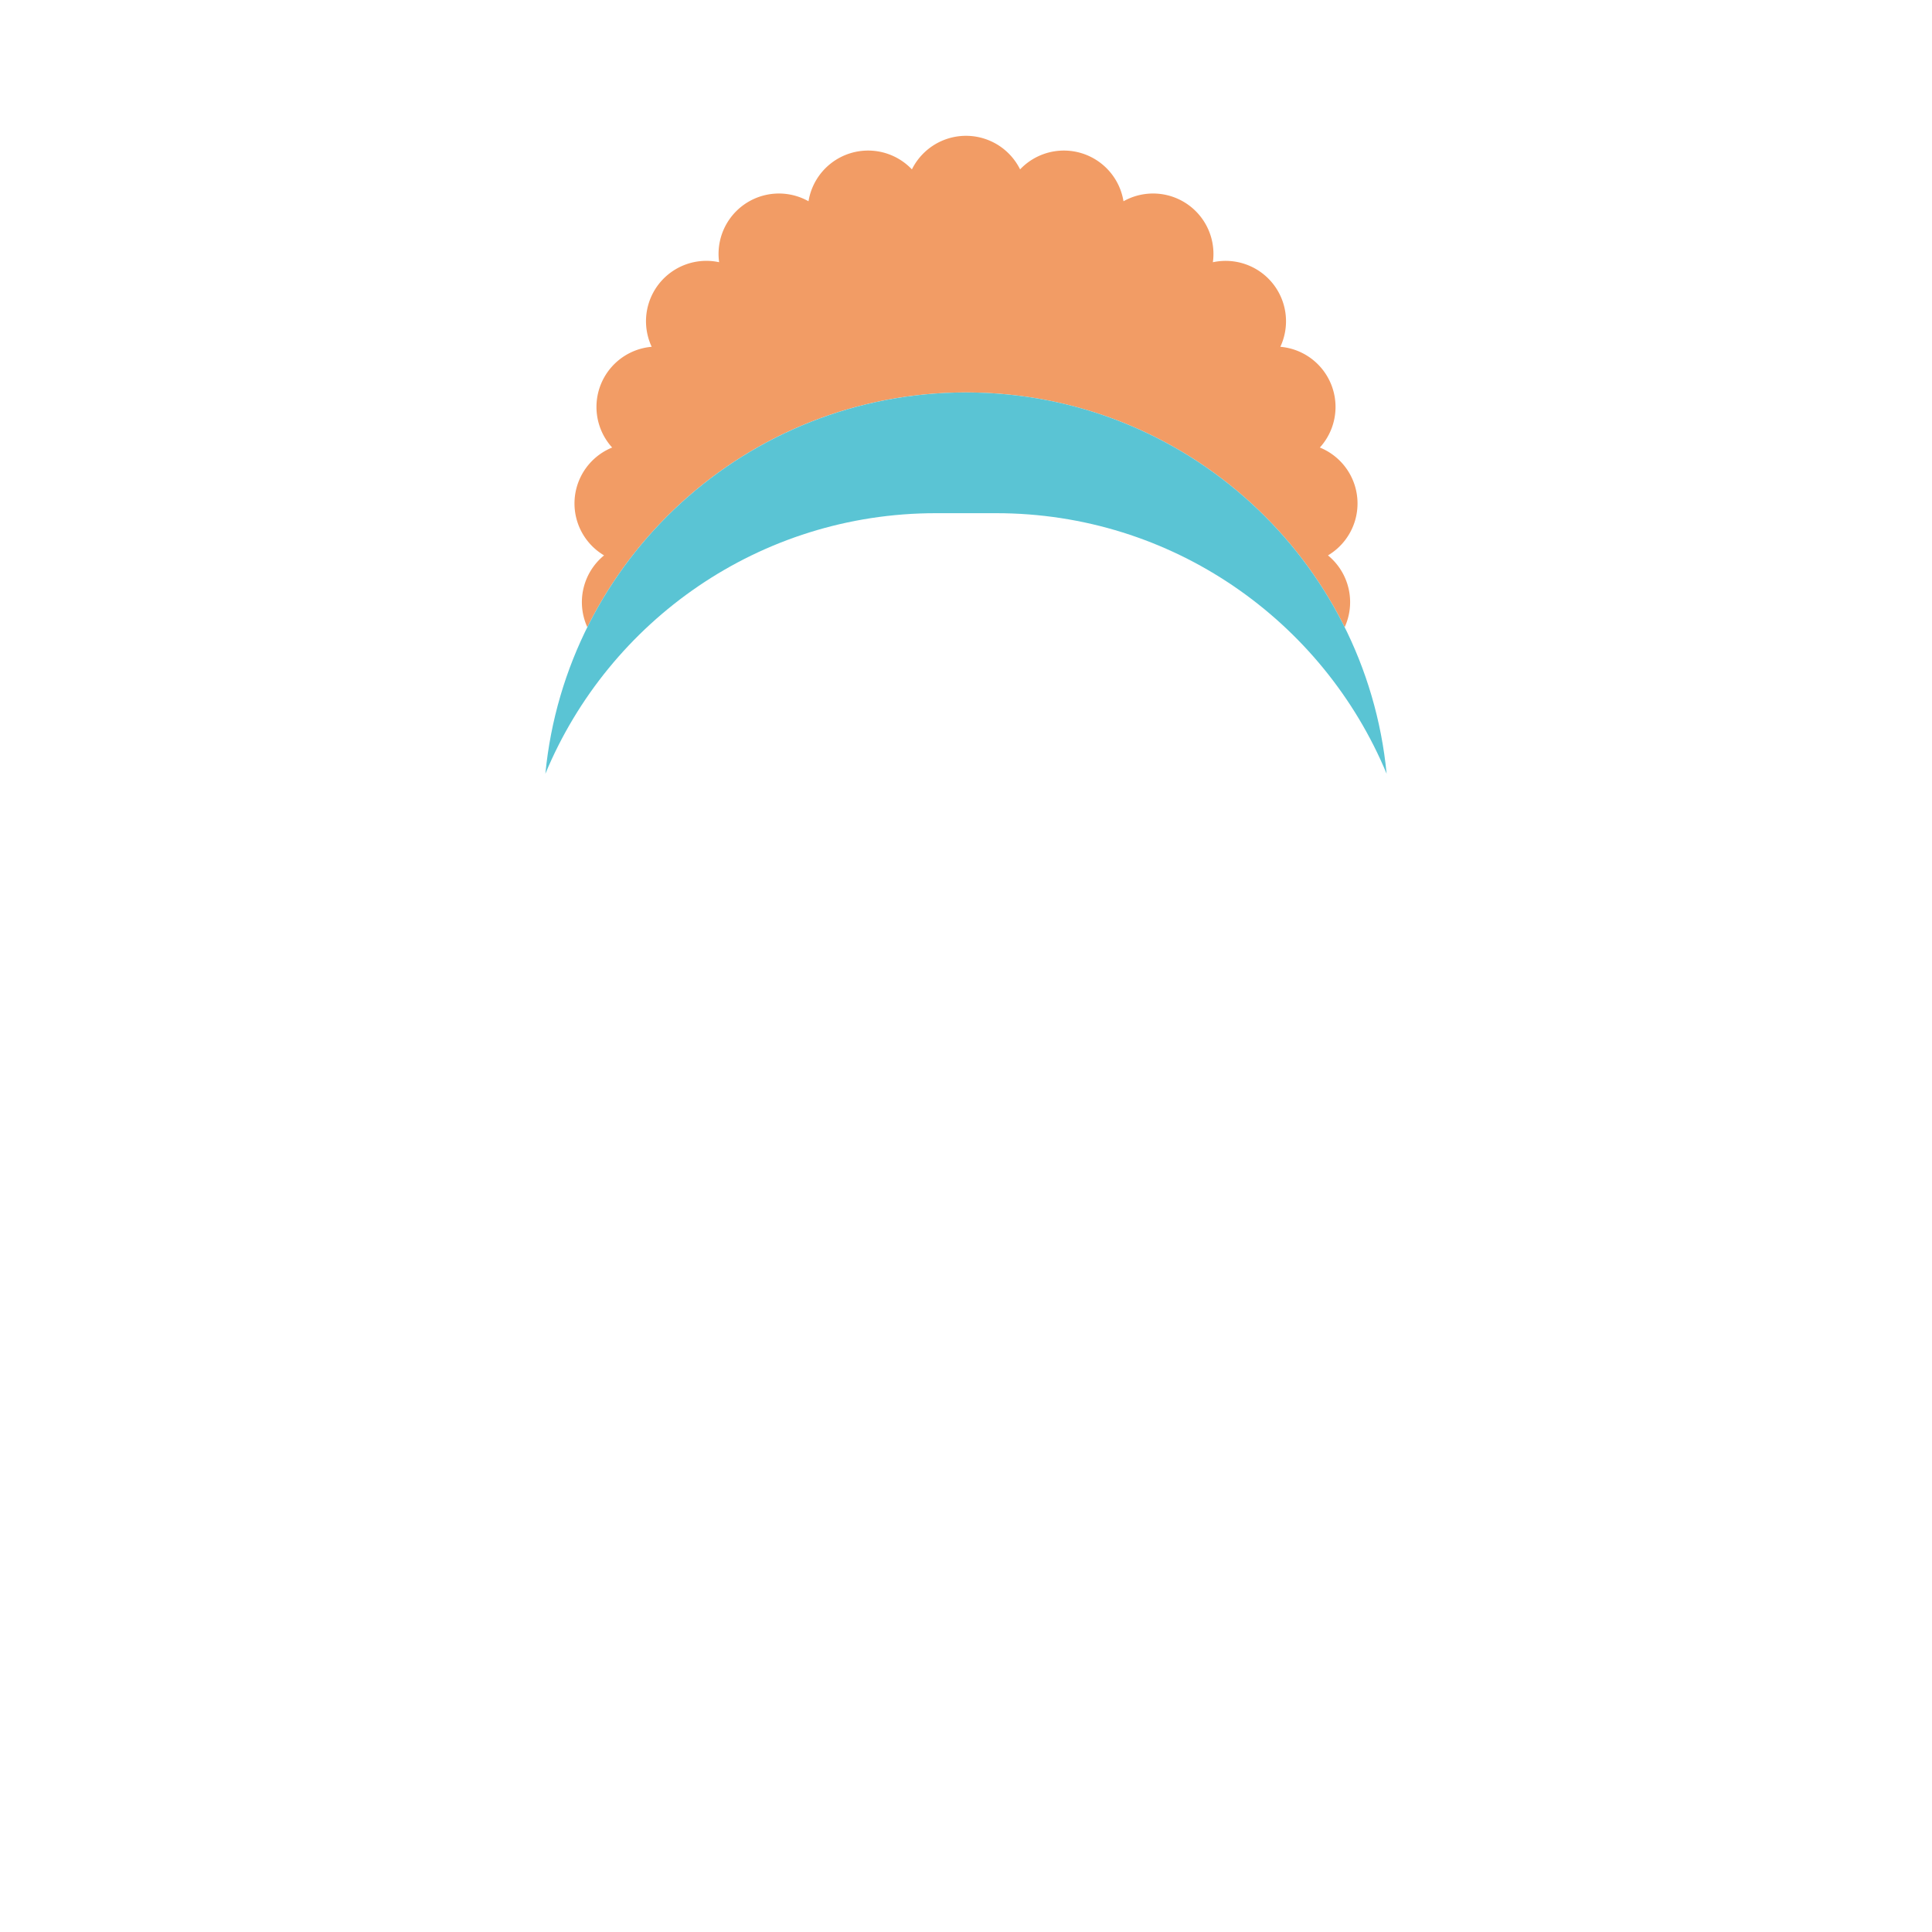 <svg viewBox="0 0 64 64" height="64" width="64" xmlns="http://www.w3.org/2000/svg"><g fill="none"><path fill="#F29C65" d="M44.544 20.777C42.254 16.167 37.497 13 32 13s-10.254 3.168-12.544 7.777a2 2 0 0 1 .551-2.376v-.005a2 2 0 0 1 .271-3.571 2 2 0 0 1 1.31-3.337 2 2 0 0 1 2.234-2.802 2 2 0 0 1 2.961-2.019 2 2 0 0 1 3.425-1.056 2 2 0 0 1 3.584 0 2 2 0 0 1 3.425 1.056 2 2 0 0 1 2.961 2.02 2 2 0 0 1 2.235 2.801 2 2 0 0 1 1.309 3.337 2 2 0 0 1 .272 3.571v.005a2 2 0 0 1 .55 2.376z"/><path fill="#5ac4d4" d="M45.934 25.632C43.828 20.564 38.83 17 33 17h-2c-5.83 0-10.828 3.564-12.934 8.632C18.753 18.542 24.73 13 32 13s13.247 5.542 13.934 12.632z"/></g></svg>